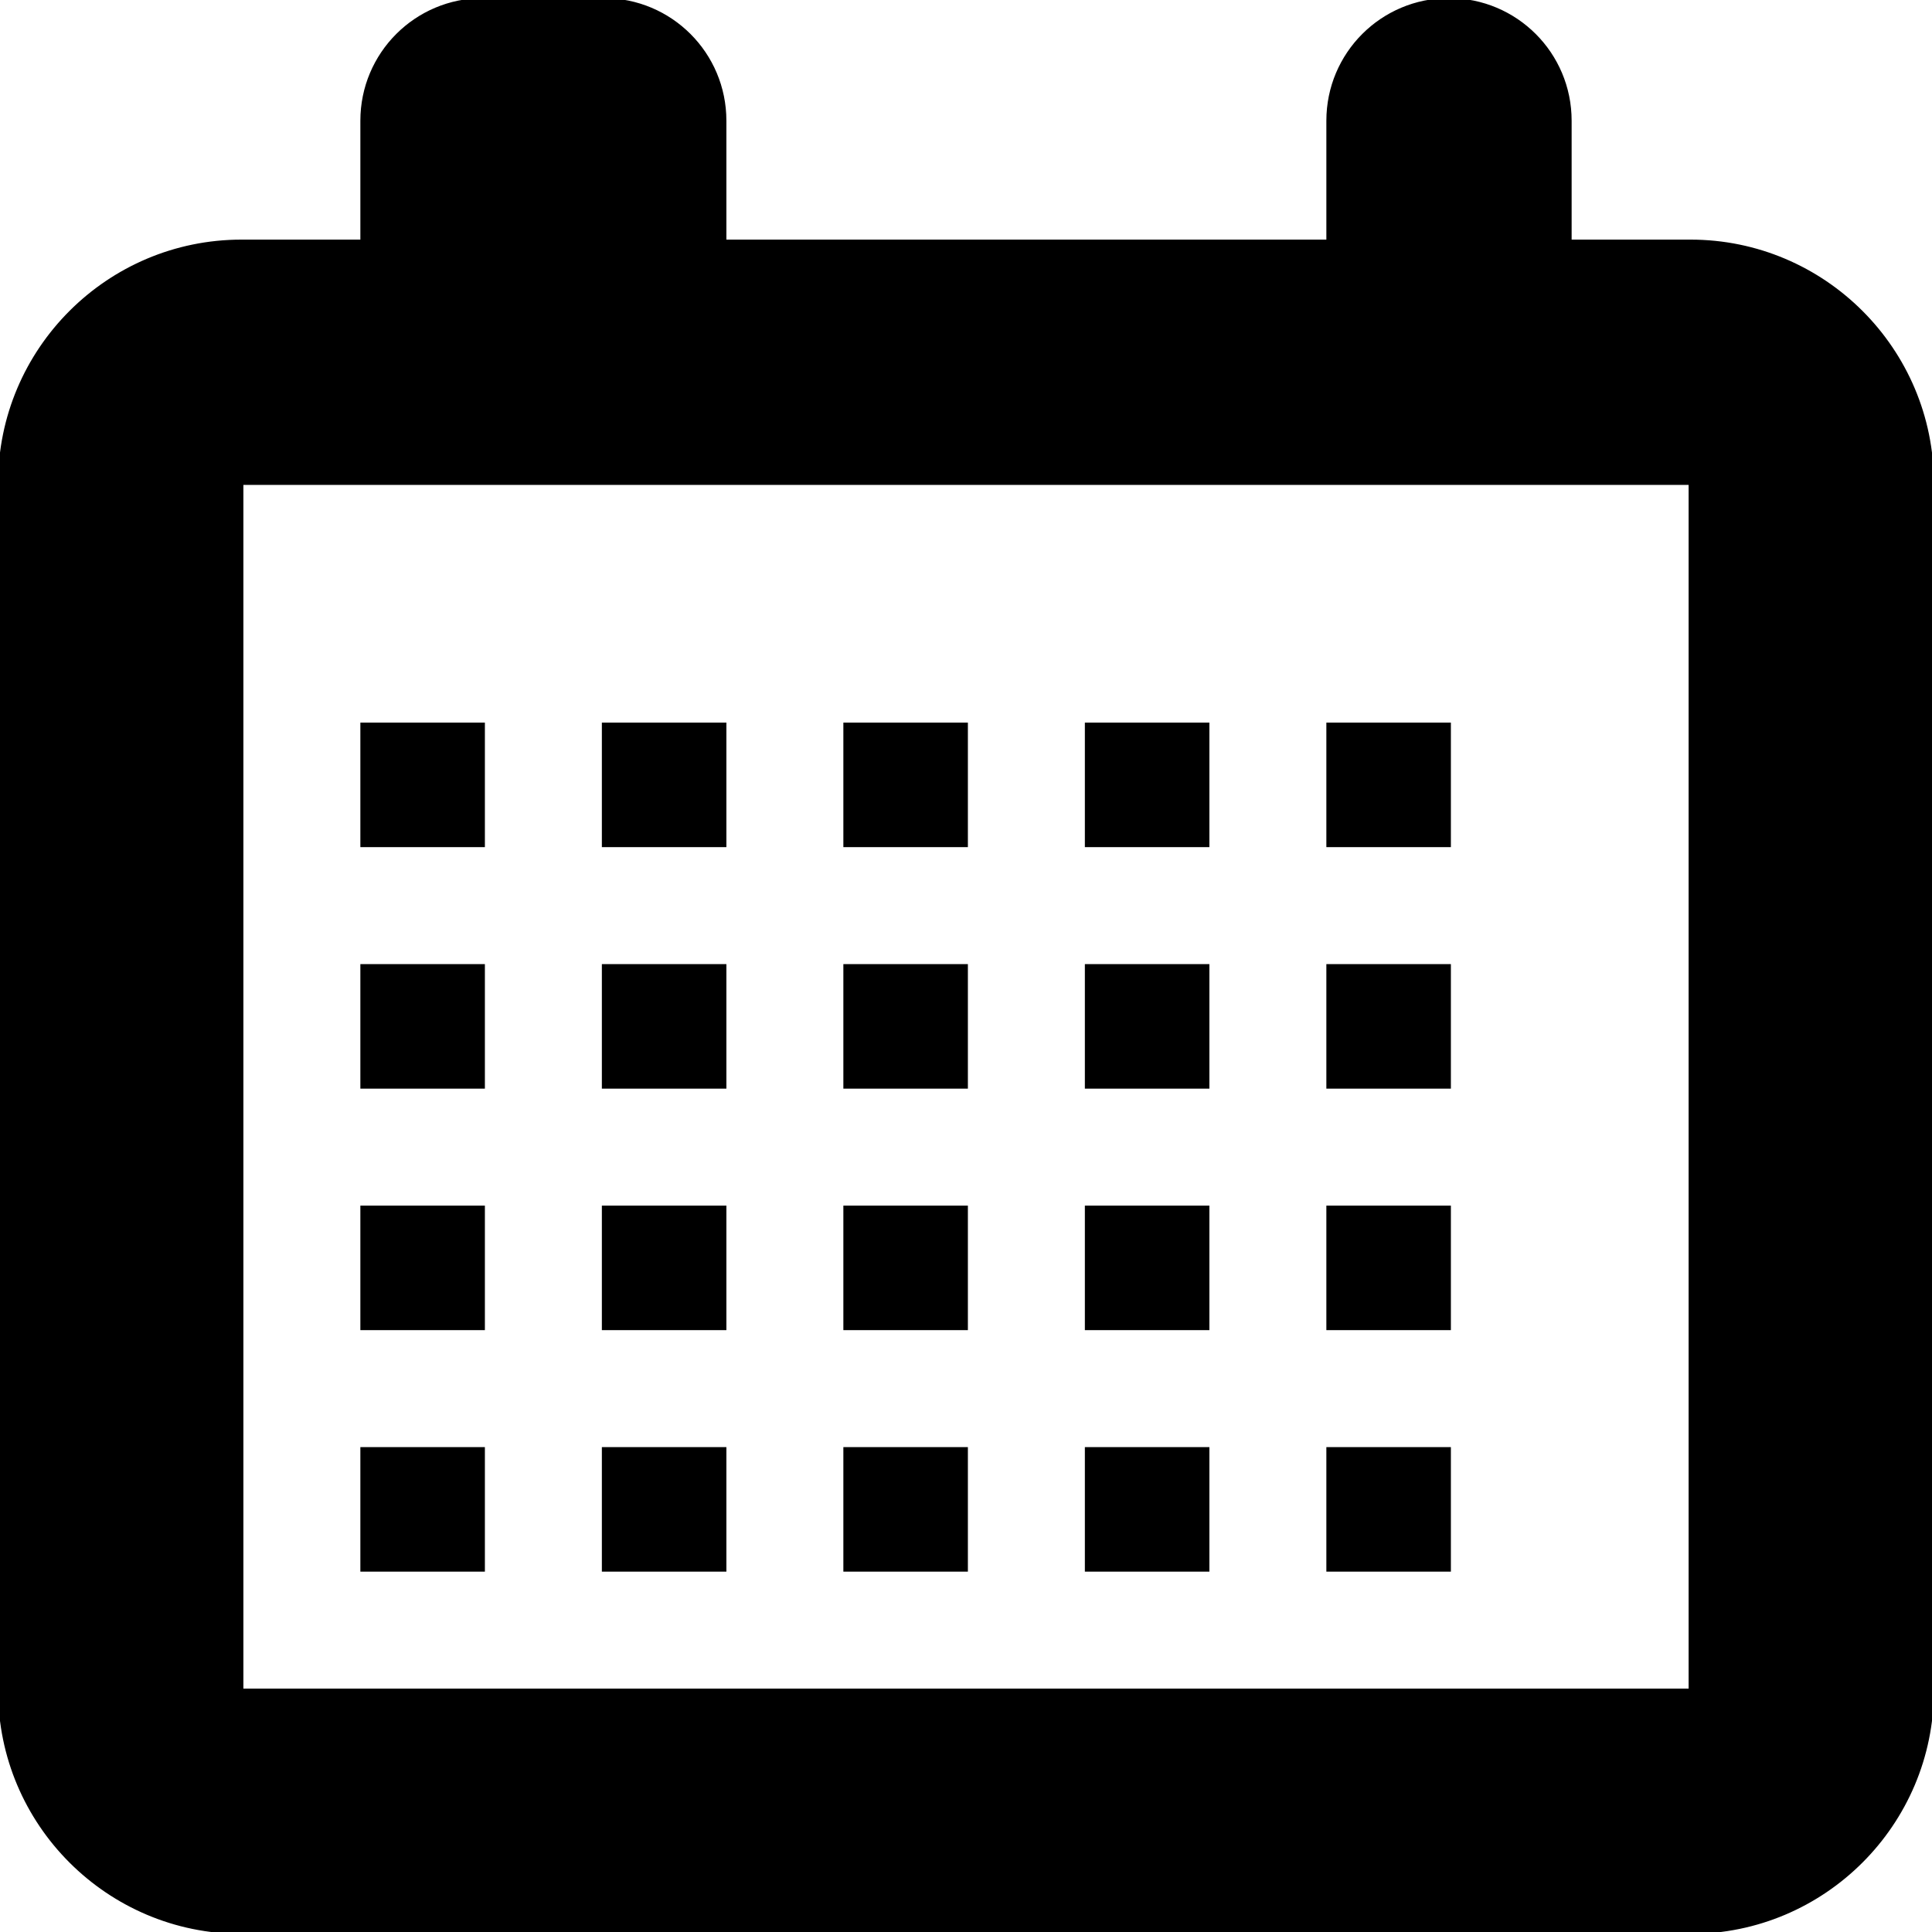 <svg xmlns="http://www.w3.org/2000/svg" id="Outline" viewBox="0 0 512 512" width="512" height="512" fill="currentColor" stroke="currentColor">
  <path d="M128 0c-17.7 0-32 14.3-32 32v32H64C28.7 64 0 92.7 0 128v320c0 35.3 28.7 64 64 64h384c35.3 0 64-28.7 64-64V128c0-35.3-28.7-64-64-64h-32V32c0-17.7-14.3-32-32-32s-32 14.3-32 32v32H192V32c0-17.7-14.3-32-32-32zM64 128h384v320H64V128z"/>
  <path d="M96 192h32v32H96V192z"/>
  <path d="M160 192h32v32h-32V192z"/>
  <path d="M224 192h32v32h-32V192z"/>
  <path d="M288 192h32v32h-32V192z"/>
  <path d="M352 192h32v32h-32V192z"/>
  <path d="M96 256h32v32H96V256z"/>
  <path d="M160 256h32v32h-32V256z"/>
  <path d="M224 256h32v32h-32V256z"/>
  <path d="M288 256h32v32h-32V256z"/>
  <path d="M352 256h32v32h-32V256z"/>
  <path d="M96 320h32v32H96V320z"/>
  <path d="M160 320h32v32h-32V320z"/>
  <path d="M224 320h32v32h-32V320z"/>
  <path d="M288 320h32v32h-32V320z"/>
  <path d="M352 320h32v32h-32V320z"/>
  <path d="M96 384h32v32H96V384z"/>
  <path d="M160 384h32v32h-32V384z"/>
  <path d="M224 384h32v32h-32V384z"/>
  <path d="M288 384h32v32h-32V384z"/>
  <path d="M352 384h32v32h-32V384z"/>
</svg>
